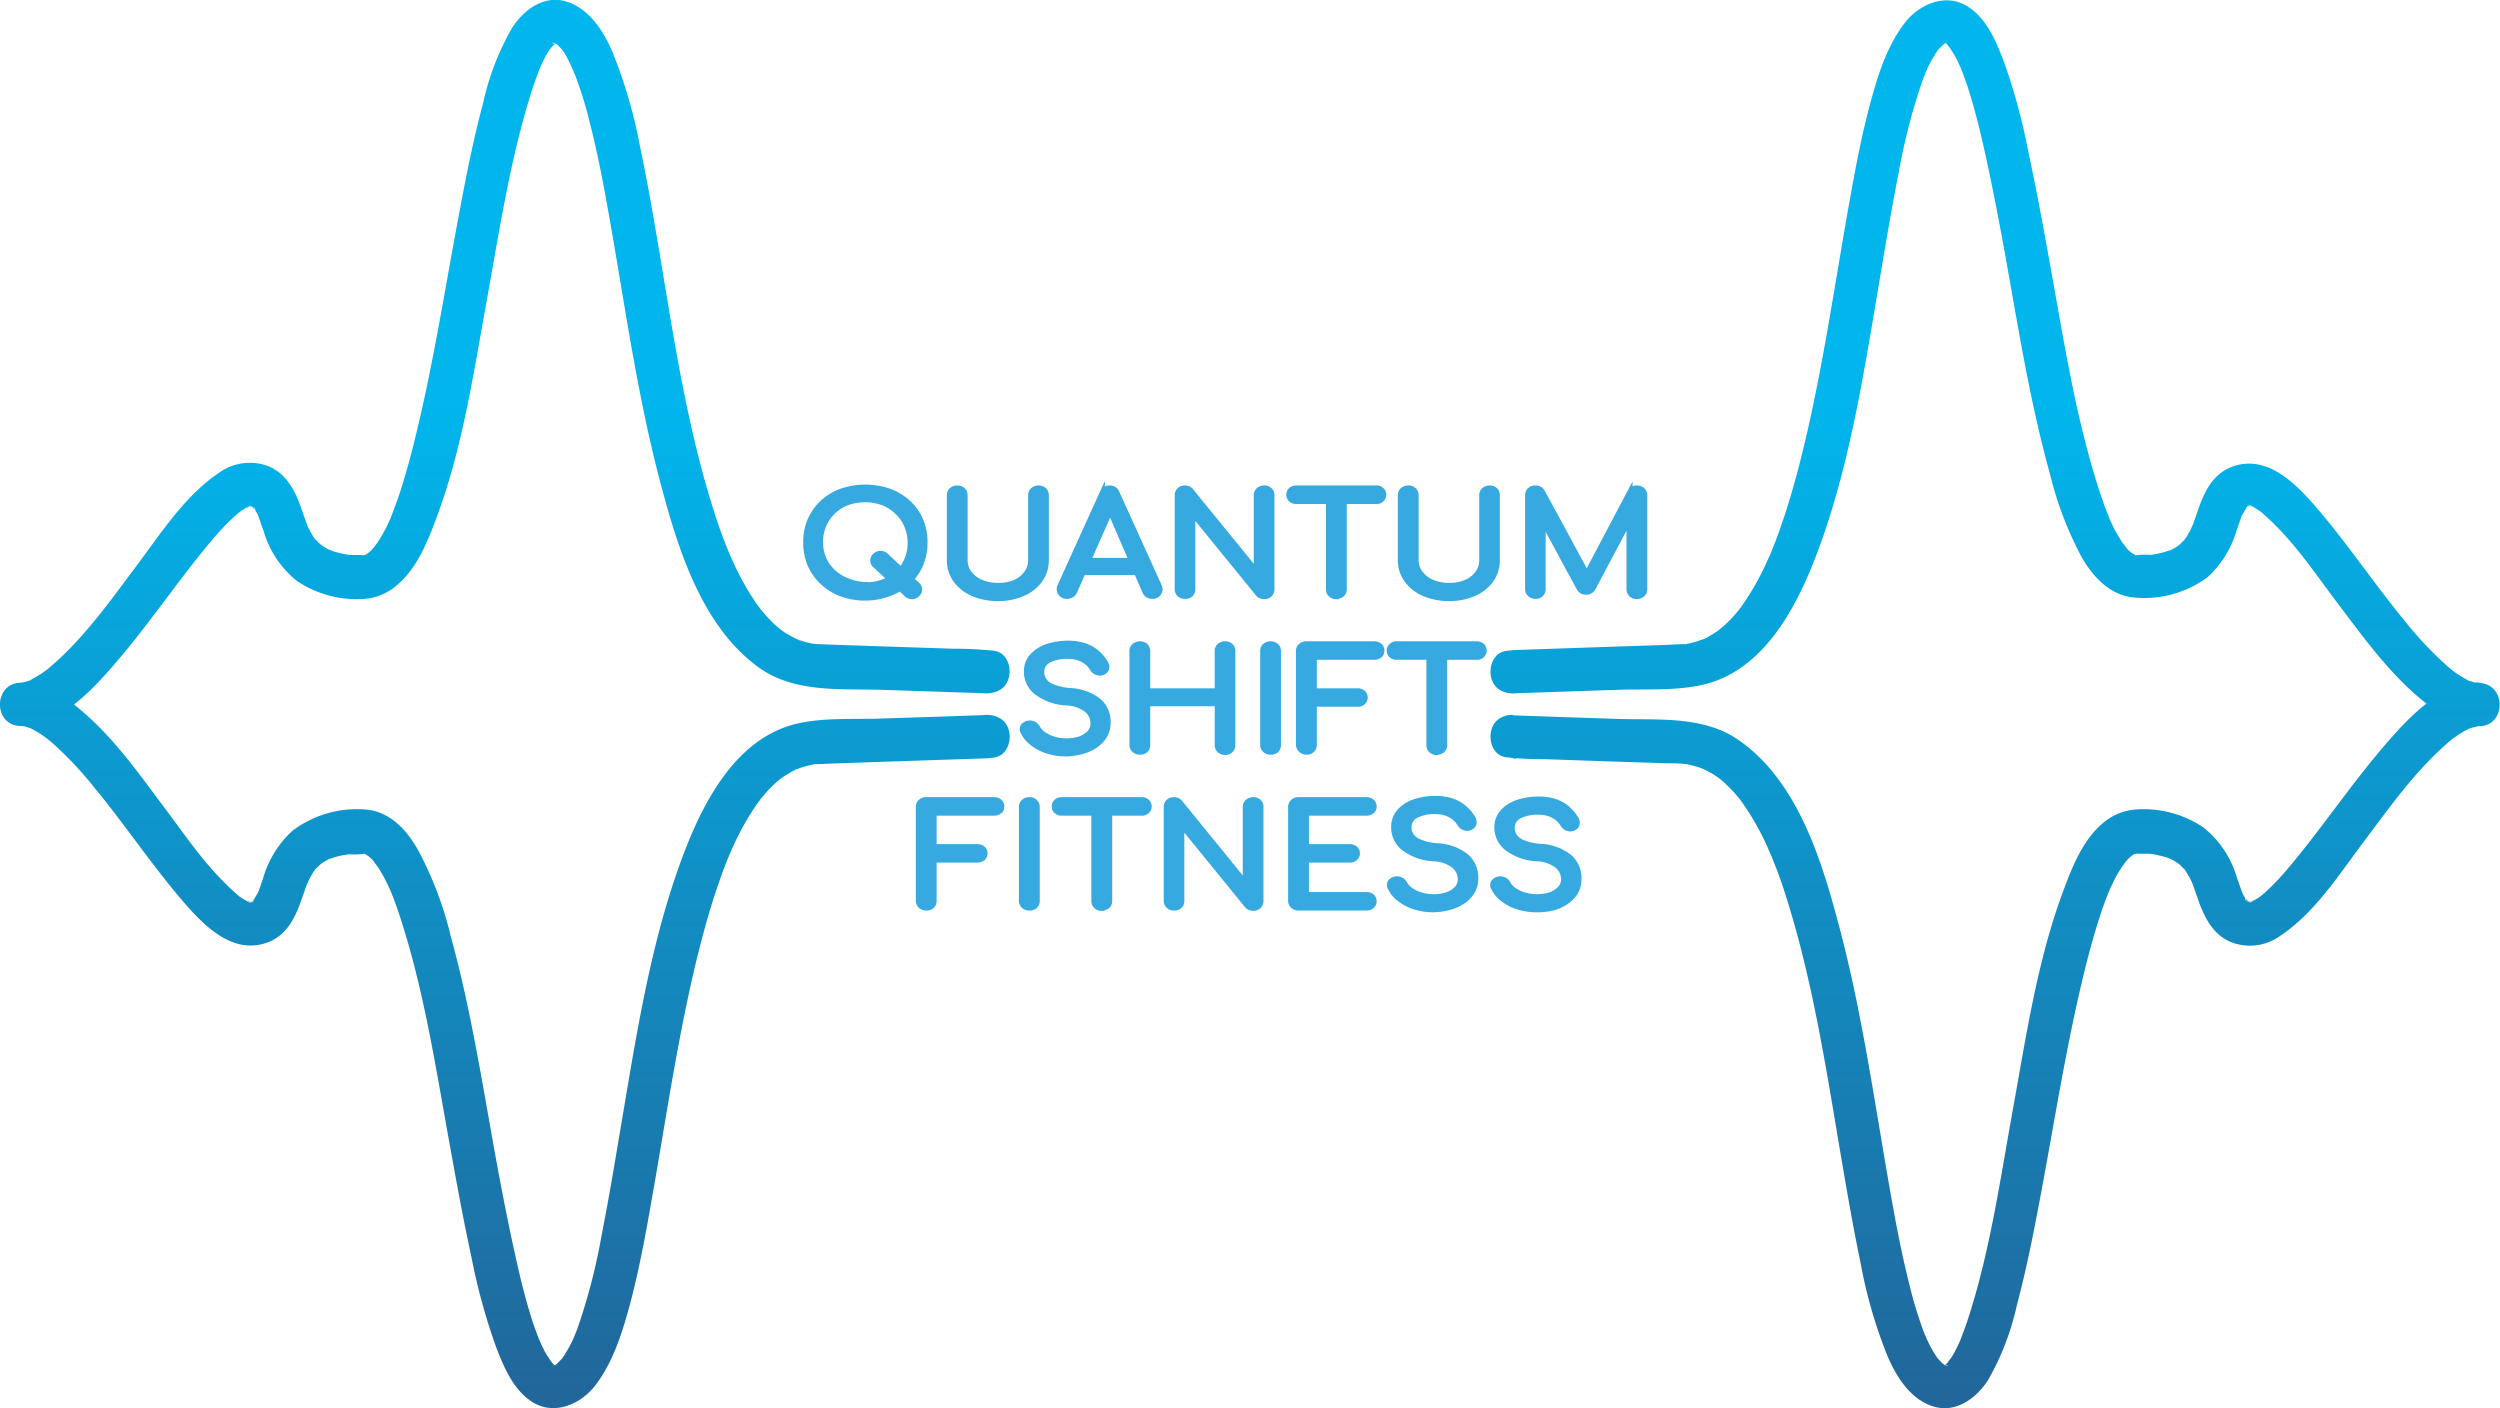 <svg id="Слой_1" data-name="Слой 1" xmlns="http://www.w3.org/2000/svg" xmlns:xlink="http://www.w3.org/1999/xlink" viewBox="0 0 288.75 162.65"><defs><style>.cls-1{fill:url(#Безымянный_градиент_40);}.cls-2{fill:url(#Безымянный_градиент_40-2);}.cls-3{fill:#36a9e1;stroke:#36a9e1;stroke-miterlimit:10;stroke-width:0.6px;}</style><linearGradient id="Безымянный_градиент_40" x1="230.47" y1="1.92" x2="230.47" y2="160.59" gradientUnits="userSpaceOnUse"><stop offset="0.28" stop-color="#00b6ed"/><stop offset="1" stop-color="#21679b"/></linearGradient><linearGradient id="Безымянный_градиент_40-2" x1="58.33" y1="1.92" x2="58.33" y2="160.59" xlink:href="#Безымянный_градиент_40"/></defs><path class="cls-1" d="M174.71,82.49a2.72,2.72,0,0,0-1.34.34c-1.8.89-1.54,4.27.6,4.57a44.32,44.32,0,0,0,4.61.22l7.83.27,6.22.2c.69,0,1.38,0,2.07.09.53,0,0,0,0,0,.19,0,.39.07.58.12a9.77,9.77,0,0,1,1.06.29l.48.18-.26-.11.33.16c.33.17.65.34,1,.53l.43.29c.11.07.61.44.3.2s.15.13.22.19.32.27.47.42.57.55.84.84.51.59.76.88c.4.47-.19-.27.07.09.16.21.31.42.46.64a30.78,30.78,0,0,1,2.75,4.92c.09.22.19.43.28.65l.17.38s-.16-.39-.06-.12c.2.48.4,1,.59,1.47.39,1,.75,2.06,1.08,3.1,3,9.38,4.56,19.22,6.19,28.92.77,4.52,1.52,9,2.47,13.55A55.51,55.51,0,0,0,218,156.49c1,2.38,2.61,5,5.24,5.86s5-.87,6.39-3a30.62,30.62,0,0,0,3.34-8.68c1.07-4,1.88-8.1,2.65-12.18,1.71-9.05,3.1-18.19,5.34-27.13.47-1.88,1-3.76,1.6-5.6.26-.82.55-1.62.86-2.42l.21-.52s-.19.43,0,0,.33-.72.5-1.07a15.49,15.49,0,0,1,1-1.73c.18-.28.66-.82.16-.26.19-.22.36-.45.56-.65s.37-.3.52-.47c-.17.19-.52.32-.17.14l.35-.21c.5-.36-.56.19,0,0,.09,0,.2,0,.29-.08.36-.17-.66,0-.26,0,.62.1,1.31,0,1.94.07a14.9,14.9,0,0,1,1.71.39,4.65,4.65,0,0,1,1.19.59l.26.17c.31.22-.29-.26,0,0s.37.37.56.55c.44.41-.09-.19.14.16a6.49,6.49,0,0,1,.39.62c.11.18.2.37.3.56l.12.24c.26.53-.13-.33,0,0,.31.8.57,1.61.86,2.41.75,2,1.79,3.86,3.94,4.6a6,6,0,0,0,5.38-.82c4-2.65,6.82-7.1,9.64-10.85,3.06-4.06,6-8.28,10-11.69l.25-.2c.29-.24-.31.22,0,0l.57-.41a12.9,12.9,0,0,1,1.13-.67l.32-.16c-.07,0-.54.19-.13.06l.54-.18c.18,0,.36-.07.54-.12-.49.13-.26,0,.08,0,3.22,0,3.23-4.94,0-5-.12,0-.68,0-.26,0s-.18,0-.28-.07l-.62-.2c-.06,0-.33-.15,0,0s-.1,0-.17-.09c-.39-.21-.76-.43-1.13-.67l-.66-.47c.4.3-.18-.16-.32-.28a41.6,41.6,0,0,1-5.12-5.41c-3.31-4-6.36-8.56-9.87-12.7-2.48-2.92-6-6.75-10.26-5-2,.85-2.92,2.67-3.62,4.61-.28.78-.53,1.57-.84,2.34.25-.64-.06.09-.12.22s-.2.37-.3.56-.23.36-.35.54-.3.34.05-.06a3.47,3.47,0,0,1-.25.29c-.19.18-.37.37-.57.54.36-.31-.09.06-.25.16s-.45.26-.68.37c-.07,0-.43.17-.06,0l-.48.16a9.49,9.49,0,0,1-1.75.37,9.14,9.14,0,0,0-1.82.06c-.13,0,.63.19.25,0-.08,0-.21,0-.28-.07-.41-.35.57.38-.07-.05-.35-.24-.52-.5-.1,0-.17-.2-.41-.36-.59-.55s-.32-.39-.49-.57c.6.66-.08-.13-.23-.37a18.67,18.67,0,0,1-1-1.75c-.15-.31-.29-.63-.44-.94-.21-.47,0,0,0-.05l-.27-.67c-.31-.8-.59-1.61-.86-2.43-2.73-8.38-4.08-17.22-5.65-25.87-.8-4.44-1.6-8.88-2.56-13.29A69.87,69.87,0,0,0,231.45,7c-.91-2.39-2.09-5.2-4.46-6.49s-5.21-.11-6.86,1.93c-2,2.51-3.07,5.72-3.92,8.79-1.12,4-1.88,8.09-2.61,12.18-1.74,9.74-3.11,19.56-5.5,29.17-.56,2.27-1.19,4.52-1.91,6.74-.34,1-.7,2.08-1.09,3.1-.18.46-.36.91-.55,1.37s.16-.37,0,0c0,.1-.08.19-.13.29-.12.27-.24.55-.37.83a30.45,30.45,0,0,1-2.76,4.88l-.36.49c-.26.36.3-.33-.07.1s-.53.63-.81.93-.56.57-.85.84-1.11.89-.5.45a15.3,15.3,0,0,1-1.9,1.16c-.56.3.26-.07-.07,0l-.48.17a9.82,9.82,0,0,1-1.06.3l-.58.1c.41-.09.38,0,0,0-.82,0-1.64.07-2.46.1l-6.11.2L175.24,75a10.88,10.88,0,0,0-1.27.11c-2.13.3-2.41,3.67-.6,4.57a2.84,2.84,0,0,0,1.34.34c3.21-.09,3.22-5.09,0-5h-.08l1.26.34h0l-.59,4.57c-1.3.18-.31.08.11.06l3.53-.12,8-.27c3.17-.1,6.55.13,9.66-.56,7.66-1.7,11.52-10.15,13.87-16.81,3.22-9.15,4.77-18.86,6.38-28.39.79-4.67,1.55-9.34,2.47-14a70.39,70.39,0,0,1,2.82-10.81c.09-.23.56-1.33.22-.58.15-.31.28-.63.43-.94a16,16,0,0,1,.93-1.61c.43-.66-.25.21.14-.19.18-.2.36-.39.55-.58.5-.51-.37.15.07-.07a1.48,1.48,0,0,0,.27-.16c.38-.28,0,.14-.23.08.05,0,.22-.09.29-.09.36-.06,0,0,0,0s-.45,0-.05,0-.17,0-.33-.07c.25,0,.62.29.24,0s.07.13.22.17-.46-.47-.19-.14c.05.07.13.11.18.18.26.28.53.75.15.13.29.46.61.9.87,1.39.13.25.26.52.38.78s.15.32.22.48-.21-.53,0,0,.54,1.42.78,2.14c.54,1.67,1,3.37,1.42,5.07,1,4.22,1.84,8.49,2.63,12.76,1.65,9,3,18,5.43,26.78a41.1,41.1,0,0,0,3.69,9.72c1.37,2.37,3.38,4.52,6.28,4.68A12.24,12.24,0,0,0,255,66.59a11.75,11.75,0,0,0,3.35-5.41l.39-1.12.19-.54.12-.29c.1-.29-.3.55,0,.1l.49-.87c-.34.61,0,.1,0,0s.13-.12.15-.14c-.35.4-.34.25-.12.12.48-.28-.32.27,0,0s.87-.06.12-.06a2.26,2.26,0,0,0,.52,0c-.07,0-.59-.16-.11,0s.2.11-.07,0l.49.25.38.24c.37.23.38.29.21.14,3.71,3.16,6.13,6.94,9,10.72,3.21,4.24,6.45,8.77,10.79,11.94a9.7,9.7,0,0,0,5.49,2.07v-5c-4.6.09-8.31,4.21-11.08,7.44-3.53,4.12-6.77,8.85-10,12.81-.73.9-1.47,1.79-2.26,2.63-.33.34-.66.68-1,1l-.48.45c-.1.08-.7.57-.42.35l-.26.19-.44.27-.43.22c.58-.35.08-.15,0,0s-.18,0-.23,0,.67-.2.34,0c-.08,0-.75,0-.3,0s-.3,0-.29-.08c-.09.18-.53-.84.2.09,0-.06-.18-.09-.24-.13-.29-.2.42.41,0,0s0,.08,0,0c-.15-.32-.36-.62-.52-1,.21.43.1.24,0,0s-.13-.35-.19-.53c-.15-.43-.29-.86-.45-1.29a11.49,11.49,0,0,0-3.8-5.64,12.29,12.29,0,0,0-7.87-2.09,6.51,6.51,0,0,0-3.89,1.68c-2.22,1.91-3.44,5-4.42,7.63-3,8-4.29,16.7-5.81,25.09s-2.69,16.77-5.33,24.76c-.24.72-.52,1.41-.78,2.12-.15.41.26-.55,0,0-.06.14-.12.29-.19.43-.14.3-.28.59-.44.88a7.76,7.76,0,0,1-.4.69c-.17.28-.77.86-.13.25-.15.14-.29.32-.43.48s-.16.13-.21.2c-.26.34.52-.39.19-.14s-.9.48,0,.05c-.13.06-.76.31-.2.1.39-.15.25,0,.06,0-.51,0,.33-.06.31.06s-.93-.34-.28-.05-.12-.11-.26-.18c-.39-.19.07,0,.18.15-.06-.1-.24-.2-.32-.28s-.32-.34-.48-.51c-.31-.31-.05-.1.09.13-.09-.15-.2-.28-.29-.42a12.17,12.17,0,0,1-.89-1.57l-.24-.5c0-.09-.27-.63-.1-.22s-.05-.14-.1-.24l-.21-.57a48,48,0,0,1-1.51-5c-1.07-4.21-1.83-8.49-2.57-12.76-1.68-9.71-3.09-19.51-5.64-29-2-7.54-4.77-16.52-11.47-21.23-4.13-2.91-9.38-2.34-14.17-2.5-3.81-.13-7.62-.25-11.42-.39-.35,0-1.44-.13,0,.06l.59,4.57h0l-1.26.35h.08c3.22.09,3.22-4.91,0-5Z" transform="translate(-0.02 0.07)"/><path class="cls-2" d="M114.09,80a2.84,2.84,0,0,0,1.34-.34c1.8-.9,1.54-4.27-.59-4.57a44.52,44.52,0,0,0-4.62-.23l-7.83-.26-6.22-.21-2.06-.08c-.54,0,0,0,0,0l-.58-.11a9.82,9.82,0,0,1-1.06-.3c-.16,0-.32-.12-.48-.18s.28.12.26.11l-.33-.15c-.33-.17-.65-.34-1-.54-.15-.09-.3-.18-.44-.28s-.61-.45-.3-.21-.15-.12-.22-.19l-.47-.41c-.29-.27-.57-.56-.84-.85s-.5-.58-.76-.87c-.4-.47.19.26-.07-.1l-.46-.63a31.26,31.26,0,0,1-2.74-4.93c-.1-.21-.2-.43-.29-.64s-.11-.26-.17-.38.17.39.06.12c-.2-.49-.4-1-.59-1.47-.38-1-.75-2.06-1.08-3.11C79.54,49.83,78,40,76.39,30.3c-.76-4.53-1.52-9.06-2.47-13.55A56.51,56.51,0,0,0,70.78,6c-1-2.37-2.62-5-5.25-5.86s-5,.87-6.39,3.06a30.19,30.19,0,0,0-3.33,8.68c-1.08,4-1.89,8.1-2.66,12.18-1.71,9-3.1,18.18-5.34,27.12-.47,1.89-1,3.76-1.59,5.61-.27.81-.56,1.62-.87,2.41l-.21.52c0,.06.19-.42,0,.05l-.5,1.07a19.68,19.68,0,0,1-1,1.73c-.19.28-.67.81-.16.26-.2.21-.37.44-.57.65s-.37.3-.52.47c.17-.19.52-.32.17-.14a3.12,3.12,0,0,0-.35.2c-.5.36.56-.18,0,0a2.29,2.29,0,0,0-.28.07c-.37.18.65,0,.25,0-.62-.1-1.3,0-1.94-.08a13,13,0,0,1-1.71-.39A5.06,5.06,0,0,1,37.31,63c-.09-.05-.17-.12-.26-.18-.3-.21.29.26,0,0s-.37-.36-.56-.54c-.43-.42.09.18-.14-.16s-.27-.41-.39-.62-.2-.38-.3-.56-.07-.17-.11-.25c-.27-.53.13.34,0,0-.31-.79-.57-1.61-.86-2.41-.75-2-1.79-3.85-3.94-4.6a6.07,6.07,0,0,0-5.38.82c-4,2.66-6.82,7.11-9.64,10.86-3,4-6,8.28-10,11.68l-.25.21c-.29.24.31-.23,0,0s-.37.28-.57.41c-.36.24-.74.46-1.13.67l-.31.15c.06,0,.53-.19.12,0l-.54.18-.54.12c.49-.14.27,0-.08,0-3.22.06-3.22,5,0,5,.12,0,.69.06.26,0s.18,0,.28.08l.62.2c.07,0,.33.14,0,0s.1.06.17.1a11.58,11.58,0,0,1,1.13.67l.66.47c-.4-.3.19.16.32.27A41.68,41.68,0,0,1,11,91c3.31,4,6.36,8.56,9.87,12.7,2.48,2.92,6,6.75,10.26,5,2-.84,2.92-2.67,3.62-4.6.29-.78.53-1.57.84-2.34-.25.63.06-.09.12-.22l.3-.56c.11-.19.23-.36.35-.54s.3-.34-.05.05c.09-.09.16-.2.25-.28s.37-.37.57-.54c-.36.31.09-.06.25-.16s.45-.26.68-.38c.07,0,.43-.16.06,0l.48-.17a10.39,10.39,0,0,1,1.76-.36,9.06,9.06,0,0,0,1.81-.06c.13-.05-.63-.19-.25,0,.08,0,.21,0,.28.08.41.35-.57-.39.07,0,.35.24.52.51.1,0,.18.19.41.35.59.54s.32.39.5.58c-.61-.66.07.13.22.36a15.15,15.15,0,0,1,1,1.76c.15.31.29.62.44.94s0,0,0,0l.27.67c.31.81.6,1.62.86,2.44,2.73,8.38,4.08,17.21,5.65,25.87.8,4.44,1.6,8.88,2.56,13.29a70.2,70.2,0,0,0,2.87,10.47c.91,2.38,2.1,5.2,4.47,6.49s5.2.1,6.85-1.93c2-2.51,3.07-5.73,3.93-8.79,1.11-4,1.88-8.1,2.6-12.19,1.74-9.73,3.11-19.55,5.5-29.16.57-2.27,1.19-4.52,1.91-6.74.34-1,.7-2.08,1.09-3.1.18-.46.36-.92.55-1.37s-.16.37,0,0l.12-.28c.12-.28.24-.55.37-.83a30.54,30.54,0,0,1,2.76-4.89l.36-.49c.26-.36-.29.34.07-.09s.53-.63.81-.94.56-.57.85-.84,1.11-.89.5-.44A16.16,16.16,0,0,1,92,88.77c.56-.3-.26.07.07,0,.16-.06.32-.13.48-.18a9.77,9.77,0,0,1,1.06-.29l.58-.11c-.41.09-.38,0,0,0,.82,0,1.64-.07,2.46-.09l6.11-.21,10.82-.36c.43,0,.82-.05,1.27-.11,2.12-.3,2.4-3.67.59-4.57a2.72,2.72,0,0,0-1.34-.34c-3.21.09-3.22,5.09,0,5h.08l-1.26-.35h0l.6-4.57c1.3-.18.31-.07-.11-.06l-3.54.13-8,.26c-3.17.11-6.55-.13-9.66.56-7.66,1.71-11.52,10.16-13.87,16.82-3.22,9.15-4.77,18.85-6.38,28.39-.79,4.66-1.55,9.34-2.47,14a69.56,69.56,0,0,1-2.82,10.81c-.09.23-.56,1.32-.22.57-.14.32-.28.64-.43.95-.28.55-.59,1.08-.93,1.61s.25-.22-.13.19l-.56.58c-.49.5.37-.15-.07.06a1.4,1.4,0,0,0-.26.16c-.39.29,0-.14.22-.08,0,0-.22.09-.29.1-.35.05.05,0,.05,0s.45,0,0,0,.17,0,.33.06c-.25,0-.62-.29-.24,0s-.07-.13-.22-.17.46.46.2.13l-.19-.17c-.26-.29-.53-.75-.15-.13-.28-.47-.61-.9-.87-1.39-.13-.26-.26-.52-.38-.78s-.14-.33-.22-.49.21.54,0,0-.54-1.42-.78-2.14c-.54-1.67-1-3.37-1.41-5.08-1-4.21-1.85-8.49-2.64-12.76-1.65-8.94-3-18-5.43-26.78a41.27,41.27,0,0,0-3.68-9.71C47,95.74,45,93.59,42.11,93.42a12.32,12.32,0,0,0-8.34,2.49,11.84,11.84,0,0,0-3.35,5.42c-.13.37-.25.75-.39,1.12-.06.18-.12.36-.19.53s-.08.2-.11.3c-.11.28.29-.56,0-.11-.17.29-.34.58-.5.87.34-.61,0-.1,0,0s-.13.11-.15.13c.35-.4.34-.25.12-.12-.48.29.32-.26,0,0s-.87,0-.12,0a1.8,1.8,0,0,0-.52,0c.07,0,.59.16.11,0s-.19-.11.07.05c-.16-.09-.33-.16-.49-.26l-.38-.23c-.37-.24-.38-.29-.21-.15-3.71-3.15-6.13-6.93-9-10.71C15.52,88.53,12.28,84,7.94,80.83a9.84,9.84,0,0,0-5.5-2.08v5c4.6-.08,8.31-4.2,11.08-7.43,3.54-4.13,6.77-8.86,10-12.82.73-.9,1.47-1.78,2.26-2.62.33-.35.66-.69,1-1l.48-.45c.1-.08.7-.58.42-.36s.17-.12.26-.18l.44-.27c.14-.09.29-.14.43-.22-.58.35-.08.15,0,0s.19,0,.23-.05-.67.21-.34.05c.09,0,.75,0,.3,0s.3.05.29.08c.09-.18.53.83-.2-.1,0,.06.18.09.24.14.29.2-.42-.41,0,0s0-.09,0,0c.15.32.36.63.52.95-.21-.42-.1-.24,0,.05s.13.36.19.54l.45,1.28A11.44,11.44,0,0,0,34.28,67a12.31,12.31,0,0,0,7.87,2.1A6.51,6.51,0,0,0,46,67.4c2.22-1.91,3.44-5,4.42-7.63,3-8,4.29-16.71,5.81-25.09S59,17.91,61.6,9.92c.24-.72.52-1.42.78-2.13.15-.4-.26.56,0,0,.06-.14.12-.28.19-.42.14-.3.28-.6.44-.89s.26-.46.4-.69.77-.85.14-.24L64,5.1c.06-.08.16-.13.22-.21.25-.33-.53.39-.19.15s.89-.48-.05,0c.13-.06.76-.32.2-.1-.39.15-.25,0-.06,0,.51,0-.33.06-.31-.06s.93.33.28,0,.13.11.26.17c.39.2-.07,0-.18-.15.06.1.24.2.32.28s.32.35.49.52,0,.1-.1-.13c.09.14.2.28.3.41A16.37,16.37,0,0,1,66,7.59c.08.16.15.33.23.49s.27.63.1.22,0,.14.1.25l.21.57a47.28,47.28,0,0,1,1.51,5c1.07,4.2,1.83,8.48,2.57,12.75,1.68,9.71,3.09,19.51,5.64,29.05,2,7.53,4.78,16.51,11.47,21.23C92,80,97.24,79.45,102,79.61l11.42.38c.35,0,1.45.13.06-.06l-.6-4.57h0l1.26-.34h-.08c-3.22-.09-3.21,4.91,0,5Z" transform="translate(-0.02 0.07)"/><path class="cls-3" d="M100,69a8,8,0,0,1-2.79-.47A6.48,6.48,0,0,1,95,67.16a6.17,6.17,0,0,1-1.41-2,6.47,6.47,0,0,1-.5-2.59,6.34,6.34,0,0,1,.5-2.57,6.17,6.17,0,0,1,1.41-2,6.48,6.48,0,0,1,2.18-1.33,8.49,8.49,0,0,1,5.57,0,6.69,6.69,0,0,1,2.18,1.33,6.05,6.05,0,0,1,1.42,2,6.51,6.51,0,0,1,.5,2.57,6.64,6.64,0,0,1-.5,2.59,6.05,6.05,0,0,1-1.42,2,6.69,6.69,0,0,1-2.18,1.33A8,8,0,0,1,100,69Zm0-1.51a5.56,5.56,0,0,0,2.07-.37,5,5,0,0,0,1.64-1,4.41,4.41,0,0,0,1.06-1.56,5,5,0,0,0,.38-1.94,4.92,4.92,0,0,0-.38-1.93,4.41,4.41,0,0,0-1.06-1.56A4.88,4.88,0,0,0,102,58a6.13,6.13,0,0,0-4.14,0,4.79,4.79,0,0,0-2.7,2.6,4.92,4.92,0,0,0-.38,1.93,5,5,0,0,0,.38,1.94A4.72,4.72,0,0,0,96.26,66a4.9,4.9,0,0,0,1.63,1A5.56,5.56,0,0,0,100,67.45Zm4.73,1.09-3.62-3.34a.72.72,0,0,1,0-1.14.87.87,0,0,1,.61-.25.89.89,0,0,1,.62.25l3.62,3.36a.8.8,0,0,1,.27.56.69.69,0,0,1-.27.56.88.88,0,0,1-.61.26A.91.91,0,0,1,104.69,68.54Z" transform="translate(-0.02 0.07)"/><path class="cls-3" d="M115.33,69.05a7.14,7.14,0,0,1-2.94-.56,4.79,4.79,0,0,1-2-1.58,3.92,3.92,0,0,1-.71-2.3V57.13a.76.76,0,0,1,.26-.6.93.93,0,0,1,.64-.23,1,1,0,0,1,.65.23.82.82,0,0,1,.25.6v7.48a2.47,2.47,0,0,0,.49,1.52,3.33,3.33,0,0,0,1.37,1.05,5,5,0,0,0,2,.37,4.73,4.73,0,0,0,1.94-.37,3.14,3.14,0,0,0,1.31-1.05,2.52,2.52,0,0,0,.48-1.52V57.13a.79.79,0,0,1,.26-.6,1,1,0,0,1,.64-.23.9.9,0,0,1,.64.23.82.82,0,0,1,.25.6v7.48a3.92,3.92,0,0,1-.71,2.3,4.6,4.6,0,0,1-2,1.58A6.79,6.79,0,0,1,115.33,69.05Z" transform="translate(-0.02 0.07)"/><path class="cls-3" d="M123.25,68.8a.85.85,0,0,1-.74-.38.78.78,0,0,1-.05-.82l4.87-10.74a.87.87,0,0,1,.85-.56.85.85,0,0,1,.85.56l4.88,10.77a.78.78,0,0,1-.06.81.85.85,0,0,1-.75.36,1,1,0,0,1-.49-.14.76.76,0,0,1-.34-.37L128,58.43h.48l-4.36,9.86a.78.78,0,0,1-.36.38A.94.94,0,0,1,123.25,68.8Zm.92-2.75.7-1.38h6.79l.69,1.38Z" transform="translate(-0.02 0.07)"/><path class="cls-3" d="M136.86,68.8a.88.88,0,0,1-.63-.24A.78.78,0,0,1,136,68V57.13a.79.79,0,0,1,.25-.6.92.92,0,0,1,.63-.23.86.86,0,0,1,.69.31l7.56,9.28V57.13a.79.79,0,0,1,.26-.6,1,1,0,0,1,.64-.23.9.9,0,0,1,.64.23.79.79,0,0,1,.25.6V68a.78.78,0,0,1-.25.59.86.86,0,0,1-.64.24,1,1,0,0,1-.37-.07.74.74,0,0,1-.32-.22l-7.56-9.28V68a.78.78,0,0,1-.25.59A.9.9,0,0,1,136.86,68.8Z" transform="translate(-0.02 0.07)"/><path class="cls-3" d="M149.72,57.84a.84.84,0,0,1-.6-.22.72.72,0,0,1-.23-.55.73.73,0,0,1,.23-.55.89.89,0,0,1,.6-.22H159a.84.84,0,0,1,.59.22.71.71,0,0,1,.24.55.69.69,0,0,1-.24.55.8.8,0,0,1-.59.22Zm4.65,11a.89.89,0,0,1-.64-.24.75.75,0,0,1-.26-.59V56.3h1.8V68a.79.79,0,0,1-.26.59A.91.91,0,0,1,154.37,68.8Z" transform="translate(-0.02 0.07)"/><path class="cls-3" d="M167.49,69.05a7.22,7.22,0,0,1-3-.56,4.82,4.82,0,0,1-2-1.58,3.86,3.86,0,0,1-.72-2.3V57.13a.79.79,0,0,1,.26-.6,1,1,0,0,1,.64-.23.94.94,0,0,1,.65.23.79.79,0,0,1,.25.6v7.48a2.48,2.48,0,0,0,.5,1.52,3.27,3.27,0,0,0,1.37,1.05,5,5,0,0,0,2,.37,4.68,4.68,0,0,0,1.93-.37,3.23,3.23,0,0,0,1.32-1.05,2.52,2.52,0,0,0,.48-1.52V57.13a.76.76,0,0,1,.26-.6.93.93,0,0,1,.64-.23.91.91,0,0,1,.64.23.81.81,0,0,1,.24.6v7.48a3.91,3.91,0,0,1-.7,2.3,4.73,4.73,0,0,1-2,1.58A6.82,6.82,0,0,1,167.49,69.05Z" transform="translate(-0.02 0.07)"/><path class="cls-3" d="M177.37,68.8a.89.89,0,0,1-.64-.24.75.75,0,0,1-.26-.59V57.13a.76.76,0,0,1,.26-.6.93.93,0,0,1,.64-.23.89.89,0,0,1,.8.45l5.42,10H183l5.28-10a.89.89,0,0,1,.8-.45,1,1,0,0,1,.64.23.76.76,0,0,1,.26.6V68a.76.76,0,0,1-.27.59.92.92,0,0,1-.63.24.91.91,0,0,1-.64-.24.79.79,0,0,1-.26-.59V59.44l.35-.08L184,67.9a.92.92,0,0,1-.79.42.88.88,0,0,1-.83-.5l-4.49-8.3.35-.08V68a.79.79,0,0,1-.26.59A.91.91,0,0,1,177.37,68.8Z" transform="translate(-0.02 0.07)"/><path class="cls-3" d="M123.14,87a7,7,0,0,1-2.11-.32,5.37,5.37,0,0,1-1.75-.9,3.61,3.61,0,0,1-1.1-1.32.62.62,0,0,1,0-.63.91.91,0,0,1,.62-.37,1,1,0,0,1,1.07.55,2.14,2.14,0,0,0,.69.73,4,4,0,0,0,1.15.55,5.21,5.21,0,0,0,3,0,3,3,0,0,0,1.13-.7,1.56,1.56,0,0,0,.43-1.13,2.07,2.07,0,0,0-.71-1.52,4,4,0,0,0-2.37-.83,6.26,6.26,0,0,1-3.38-1.17,3,3,0,0,1-1.23-2.42,2.62,2.62,0,0,1,.64-1.79,4.07,4.07,0,0,1,1.74-1.12,7.6,7.6,0,0,1,2.46-.38,5.7,5.7,0,0,1,1.84.27,4.36,4.36,0,0,1,1.38.75,5.08,5.08,0,0,1,1,1.14.94.94,0,0,1,.2.66.66.66,0,0,1-.34.49.84.84,0,0,1-.71.08.94.94,0,0,1-.57-.42,2.83,2.83,0,0,0-.68-.78,3,3,0,0,0-.93-.5,3.73,3.73,0,0,0-1.27-.19,4.53,4.53,0,0,0-2.15.44,1.5,1.5,0,0,0-.86,1.4,1.72,1.72,0,0,0,.27.92,2,2,0,0,0,1,.76,6.54,6.54,0,0,0,2.07.45,5.77,5.77,0,0,1,3.22,1.16A3.17,3.17,0,0,1,128,83.34a3,3,0,0,1-.4,1.59,3.56,3.56,0,0,1-1.1,1.12,4.81,4.81,0,0,1-1.56.69A7.67,7.67,0,0,1,123.14,87Z" transform="translate(-0.02 0.07)"/><path class="cls-3" d="M131.67,86.8a.91.91,0,0,1-.64-.24.79.79,0,0,1-.26-.59V75.13a.79.79,0,0,1,.26-.6,1,1,0,0,1,.64-.23.94.94,0,0,1,.65.23.79.79,0,0,1,.25.6v4.6h8.05v-4.6a.79.79,0,0,1,.25-.6,1,1,0,0,1,.65-.23.93.93,0,0,1,.64.23.81.81,0,0,1,.24.6V86a.81.81,0,0,1-.24.59.89.89,0,0,1-.64.24.93.93,0,0,1-.65-.24.78.78,0,0,1-.25-.59V81.2h-8.05V86a.78.78,0,0,1-.25.59A.9.9,0,0,1,131.67,86.8Z" transform="translate(-0.02 0.07)"/><path class="cls-3" d="M146.77,86.8a.89.89,0,0,1-.64-.24.75.75,0,0,1-.26-.59V75.13a.76.76,0,0,1,.26-.6.93.93,0,0,1,.64-.23,1,1,0,0,1,.65.23.82.82,0,0,1,.25.6V86a.82.82,0,0,1-.25.59A.92.92,0,0,1,146.77,86.8Z" transform="translate(-0.02 0.07)"/><path class="cls-3" d="M150.94,86.8a.93.93,0,0,1-.64-.24A.79.79,0,0,1,150,86V75.13a.79.79,0,0,1,.26-.6,1,1,0,0,1,.64-.23h7.84a1,1,0,0,1,.64.22.72.72,0,0,1,.24.57.68.68,0,0,1-.24.54,1,1,0,0,1-.64.21h-6.93v3.89h5a.93.93,0,0,1,.64.21.76.76,0,0,1,0,1.11.93.93,0,0,1-.64.21h-5V86a.76.76,0,0,1-.27.59A.89.89,0,0,1,150.94,86.8Z" transform="translate(-0.02 0.07)"/><path class="cls-3" d="M161.33,75.84a.82.82,0,0,1-.6-.22.69.69,0,0,1-.24-.55.71.71,0,0,1,.24-.55.87.87,0,0,1,.6-.22h9.27a.89.89,0,0,1,.6.22.73.73,0,0,1,.23.55.72.72,0,0,1-.23.55.84.84,0,0,1-.6.22Zm4.64,11a.91.91,0,0,1-.64-.24.79.79,0,0,1-.26-.59V74.3h1.8V86a.75.75,0,0,1-.26.59A.89.89,0,0,1,166,86.8Z" transform="translate(-0.02 0.07)"/><path class="cls-3" d="M107,104.8a.89.89,0,0,1-.64-.24.75.75,0,0,1-.26-.59V93.13a.76.76,0,0,1,.26-.6.93.93,0,0,1,.64-.23h7.83a.94.94,0,0,1,.64.22.7.7,0,0,1,.25.57.66.66,0,0,1-.25.54.93.93,0,0,1-.64.21h-6.93v3.89h5a1,1,0,0,1,.64.21.76.76,0,0,1,0,1.11,1,1,0,0,1-.64.21h-5V104a.79.79,0,0,1-.26.59A.91.91,0,0,1,107,104.8Z" transform="translate(-0.02 0.07)"/><path class="cls-3" d="M118.9,104.8a.93.93,0,0,1-.64-.24A.79.79,0,0,1,118,104V93.13a.79.79,0,0,1,.26-.6,1,1,0,0,1,.64-.23.92.92,0,0,1,.65.23.79.79,0,0,1,.26.6V104a.79.79,0,0,1-.26.59A.88.88,0,0,1,118.9,104.8Z" transform="translate(-0.02 0.07)"/><path class="cls-3" d="M122.63,93.84a.84.84,0,0,1-.6-.22.72.72,0,0,1-.23-.55.73.73,0,0,1,.23-.55.89.89,0,0,1,.6-.22h9.27a.85.85,0,0,1,.6.22.71.71,0,0,1,.24.55.69.69,0,0,1-.24.55.81.81,0,0,1-.6.22Zm4.65,11a.89.89,0,0,1-.64-.24.76.76,0,0,1-.27-.59V92.3h1.81V104a.79.79,0,0,1-.26.59A.93.93,0,0,1,127.28,104.8Z" transform="translate(-0.02 0.07)"/><path class="cls-3" d="M135.61,104.8a.88.88,0,0,1-.63-.24.78.78,0,0,1-.25-.59V93.13a.79.79,0,0,1,.25-.6.92.92,0,0,1,.63-.23.9.9,0,0,1,.7.31l7.55,9.28V93.13a.79.79,0,0,1,.26-.6,1,1,0,0,1,.65-.23.93.93,0,0,1,.64.23.81.81,0,0,1,.24.6V104a.81.81,0,0,1-.24.59.89.89,0,0,1-.64.24,1.1,1.1,0,0,1-.38-.07.74.74,0,0,1-.32-.22l-7.56-9.28V104a.78.78,0,0,1-.25.59A.88.88,0,0,1,135.61,104.8Z" transform="translate(-0.02 0.07)"/><path class="cls-3" d="M150,104.8a.89.89,0,0,1-.64-.24.75.75,0,0,1-.26-.59V93.13a.76.76,0,0,1,.26-.6.93.93,0,0,1,.64-.23h7.83a.94.94,0,0,1,.64.22.7.7,0,0,1,.25.57.66.66,0,0,1-.25.54.93.93,0,0,1-.64.21h-6.93v3.89h5a.93.93,0,0,1,.64.21.74.74,0,0,1,0,1.11.93.93,0,0,1-.64.21h-5v4h6.93a.93.93,0,0,1,.64.21.66.66,0,0,1,.25.54.7.7,0,0,1-.25.57.89.89,0,0,1-.64.22Z" transform="translate(-0.02 0.07)"/><path class="cls-3" d="M165.55,105a7.07,7.07,0,0,1-2.12-.32,5.47,5.47,0,0,1-1.75-.9,3.58,3.58,0,0,1-1.09-1.32.62.62,0,0,1,0-.63.91.91,0,0,1,.61-.37,1,1,0,0,1,.62.09,1,1,0,0,1,.46.46,2.21,2.21,0,0,0,.68.73,4,4,0,0,0,1.16.55,5.17,5.17,0,0,0,3,0,2.94,2.94,0,0,0,1.14-.7,1.56,1.56,0,0,0,.43-1.13,2,2,0,0,0-.72-1.52,4,4,0,0,0-2.36-.83,6.23,6.23,0,0,1-3.38-1.17A3,3,0,0,1,161,95.45a2.63,2.63,0,0,1,.65-1.79,4,4,0,0,1,1.74-1.12,7.54,7.54,0,0,1,2.45-.38,5.73,5.73,0,0,1,1.85.27,4.59,4.59,0,0,1,1.38.75,5.08,5.08,0,0,1,1,1.14.94.94,0,0,1,.2.66.66.66,0,0,1-.34.49.84.84,0,0,1-.71.08.89.89,0,0,1-.57-.42,3,3,0,0,0-.68-.78,3.13,3.13,0,0,0-.94-.5,3.67,3.67,0,0,0-1.26-.19,4.51,4.51,0,0,0-2.15.44,1.49,1.49,0,0,0-.87,1.4,1.72,1.72,0,0,0,.27.92,2.07,2.07,0,0,0,1,.76,6.54,6.54,0,0,0,2.07.45,5.77,5.77,0,0,1,3.22,1.16,3.2,3.2,0,0,1,1.15,2.55,3,3,0,0,1-.41,1.59,3.43,3.43,0,0,1-1.09,1.12,5,5,0,0,1-1.56.69A7.73,7.73,0,0,1,165.55,105Z" transform="translate(-0.02 0.07)"/><path class="cls-3" d="M177.47,105a7,7,0,0,1-2.11-.32,5.37,5.37,0,0,1-1.75-.9,3.48,3.48,0,0,1-1.09-1.32.6.6,0,0,1,0-.63.93.93,0,0,1,.62-.37,1,1,0,0,1,.62.09,1,1,0,0,1,.45.46,2.14,2.14,0,0,0,.69.73,4,4,0,0,0,1.15.55,5.21,5.21,0,0,0,3,0,2.9,2.9,0,0,0,1.13-.7,1.57,1.57,0,0,0,.44-1.13,2,2,0,0,0-.72-1.52,4,4,0,0,0-2.37-.83,6.26,6.26,0,0,1-3.38-1.17,3,3,0,0,1-1.23-2.42,2.62,2.62,0,0,1,.64-1.79,4.07,4.07,0,0,1,1.74-1.12,7.6,7.6,0,0,1,2.46-.38,5.66,5.66,0,0,1,1.84.27,4.36,4.36,0,0,1,1.38.75,5.08,5.08,0,0,1,1,1.14.94.94,0,0,1,.2.66.66.66,0,0,1-.34.49.84.84,0,0,1-.71.08.94.94,0,0,1-.57-.42,3,3,0,0,0-.67-.78,3.13,3.13,0,0,0-.94-.5,3.73,3.73,0,0,0-1.27-.19,4.53,4.53,0,0,0-2.15.44,1.5,1.5,0,0,0-.86,1.4,1.72,1.72,0,0,0,.27.92,2,2,0,0,0,1,.76,6.55,6.55,0,0,0,2.08.45,5.77,5.77,0,0,1,3.21,1.16,3.17,3.17,0,0,1,1.15,2.55,3,3,0,0,1-.4,1.59,3.56,3.56,0,0,1-1.1,1.12,4.81,4.81,0,0,1-1.56.69A7.67,7.67,0,0,1,177.47,105Z" transform="translate(-0.02 0.07)"/></svg>
